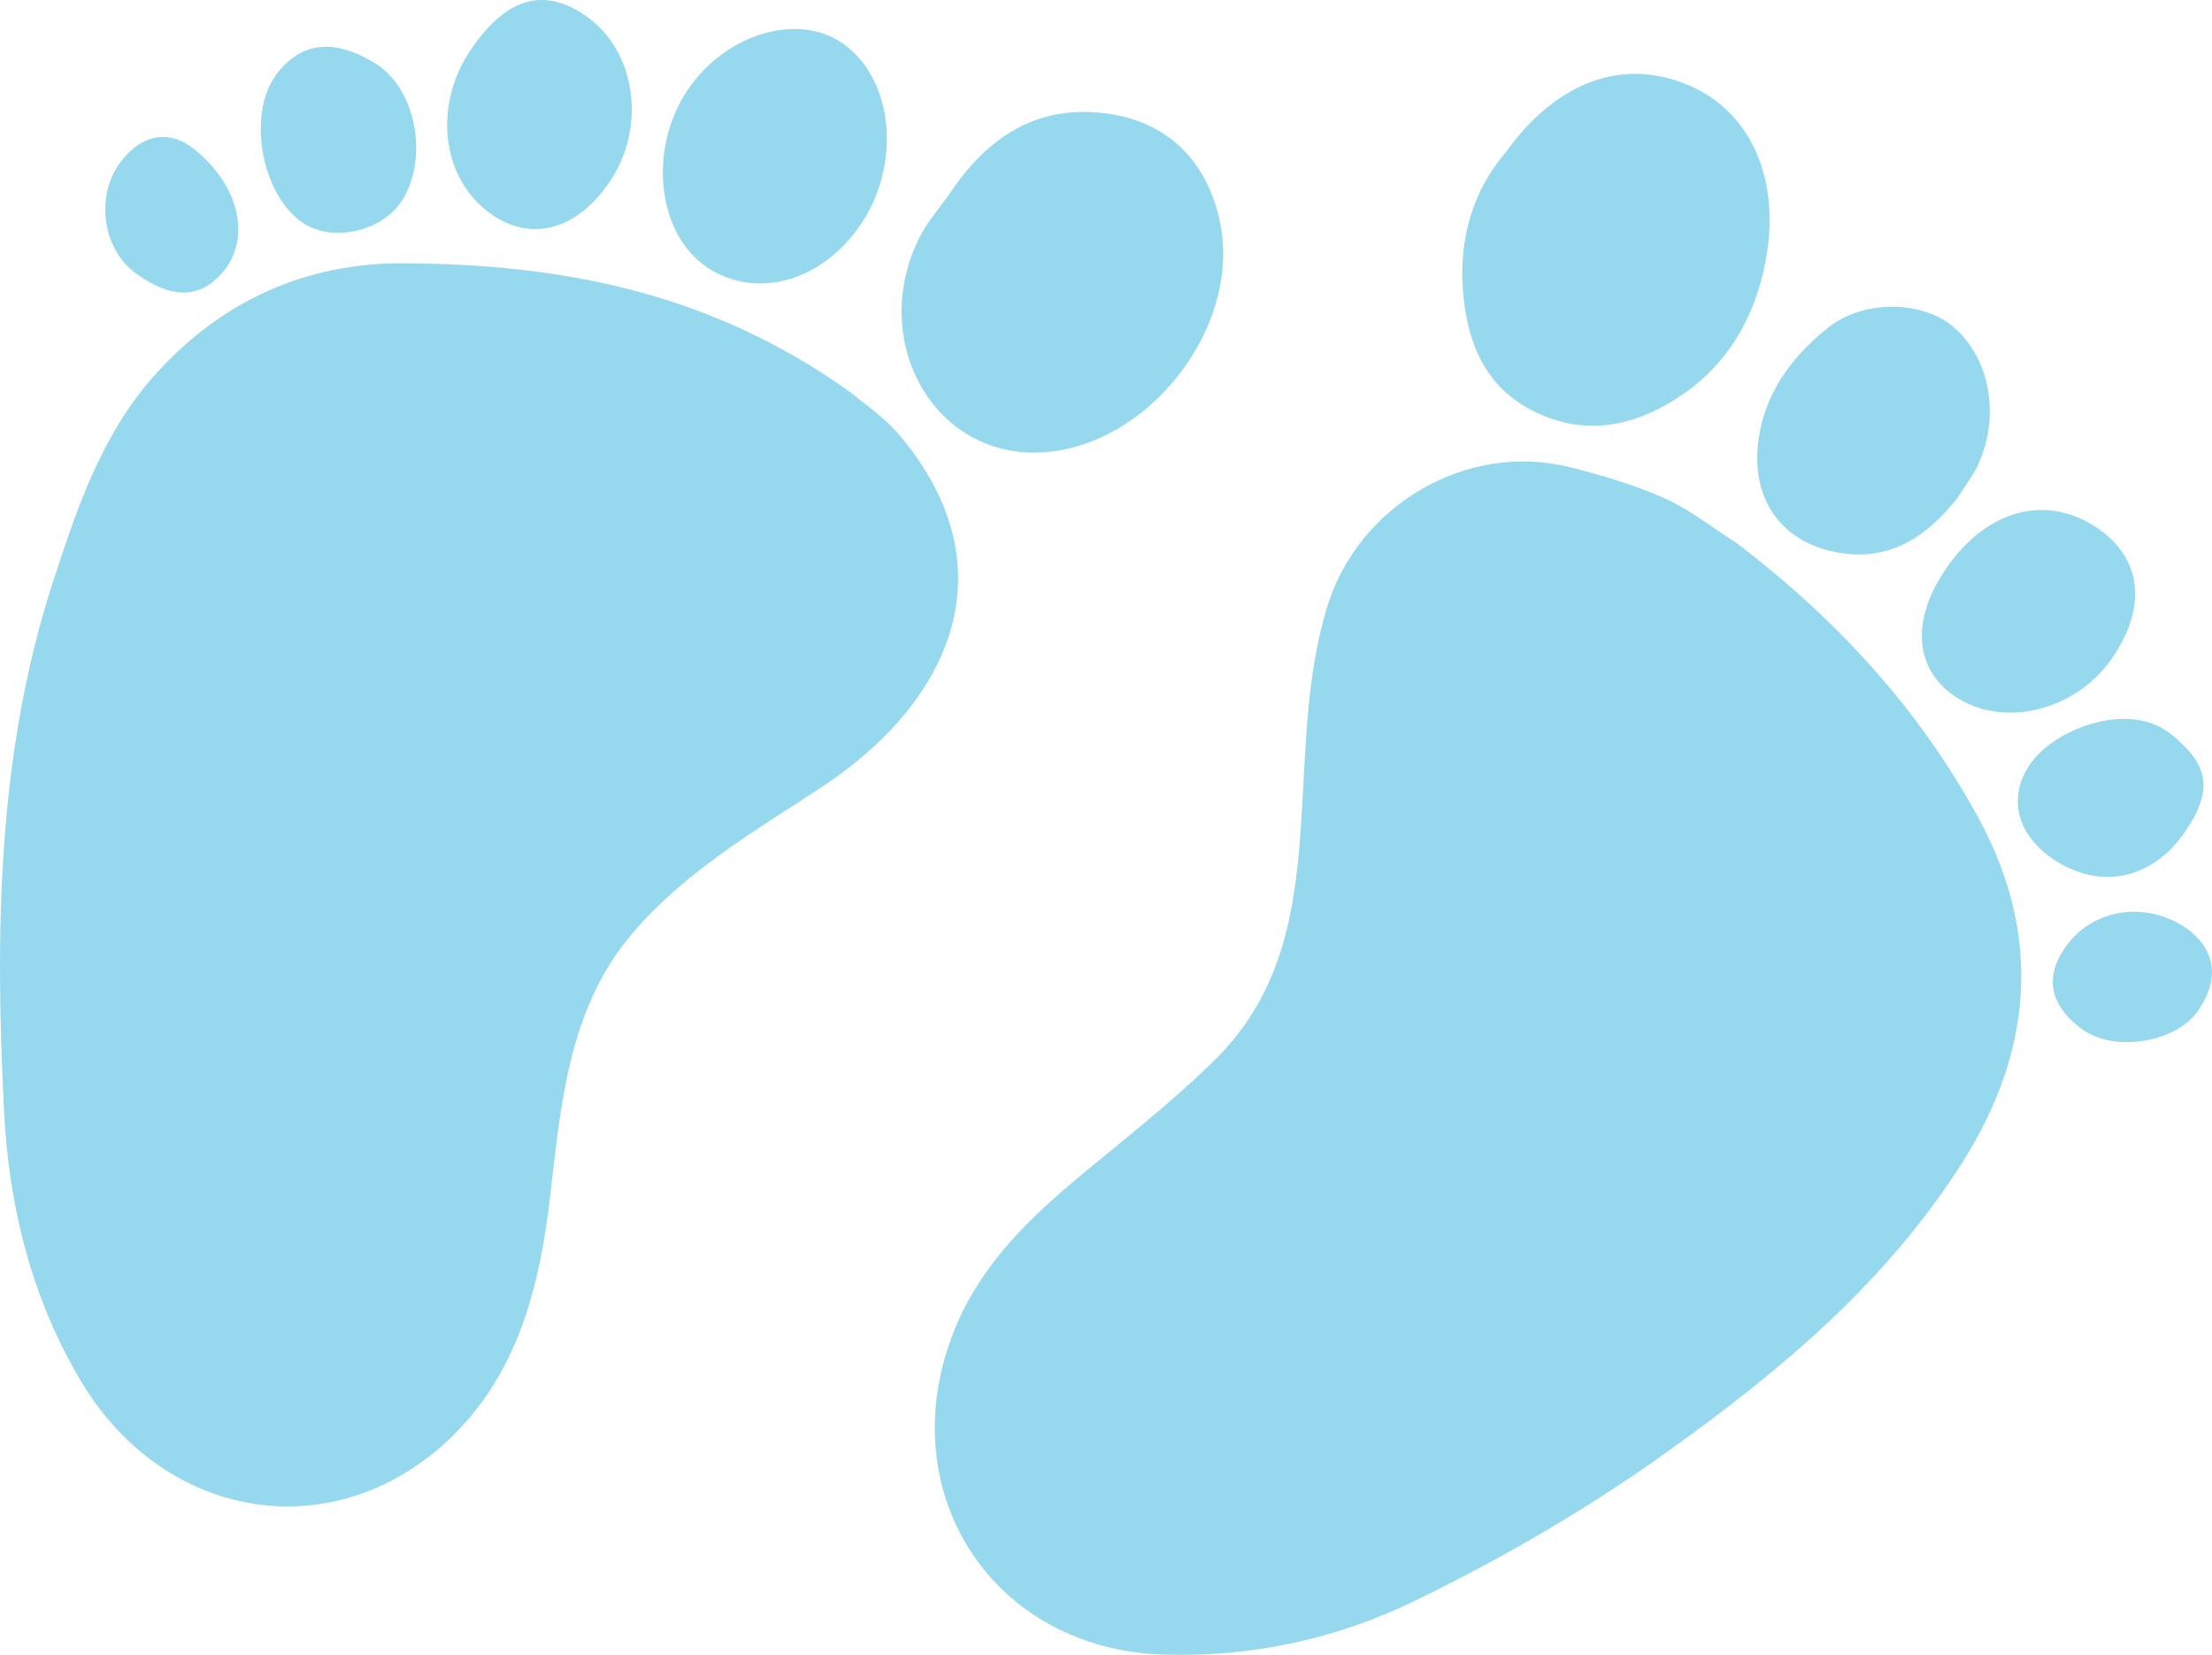 <?xml version="1.0" encoding="utf-8"?>
<!-- Generator: Adobe Illustrator 25.2.1, SVG Export Plug-In . SVG Version: 6.00 Build 0)  -->
<svg version="1.1" id="Layer_1" xmlns="http://www.w3.org/2000/svg" xmlns:xlink="http://www.w3.org/1999/xlink" x="0px" y="0px"
	 viewBox="0 0 180 134.7" style="enable-background:new 0 0 180 134.7;" xml:space="preserve">
<style type="text/css">
	.st0{fill:#020202;}
	.st1{fill:#FCD1AF;}
	.st2{fill:#F4E0CD;}
	.st3{fill:#B0E0E8;}
	.st4{fill:#FFFFFF;}
	.st5{fill:#F17DB1;}
	.st6{fill:#FFE6B4;}
	.st7{fill:#FFFCD7;}
	.st8{fill:#96D9EE;}
	.st9{fill:#BE9B81;}
	.st10{fill:#85522F;}
	.st11{fill:none;stroke:#F17DB1;stroke-miterlimit:10;}
	.st12{fill:#F173AC;}
	.st13{fill:#C4E9F6;}
	.st14{fill:#ED1C8F;}
	.st15{fill:#3FC6EB;}
	.st16{fill:#FBB681;}
	.st17{fill:#F9C5DC;}
	.st18{fill:#FFD034;}
	.st19{fill:#C8E9F1;}
	.st20{fill:#231F20;}
	.st21{fill:#F6A7C2;}
	.st22{fill:#FACCD7;}
	.st23{filter:url(#Adobe_OpacityMaskFilter);}
	.st24{filter:url(#Adobe_OpacityMaskFilter_1_);}
	.st25{mask:url(#SVGID_1_);fill:url(#SVGID_2_);}
	.st26{opacity:0.3;fill:url(#SVGID_3_);}
	.st27{filter:url(#Adobe_OpacityMaskFilter_2_);}
	.st28{filter:url(#Adobe_OpacityMaskFilter_3_);}
	.st29{mask:url(#SVGID_4_);fill:url(#SVGID_5_);}
	.st30{opacity:0.3;fill:url(#SVGID_6_);}
	.st31{fill:#683A1A;}
</style>
<g>
	<g>
		<path class="st8" d="M69.28,31.99c0.82,0.71,2.65,1.91,4,3.53c8.86,10.61,4.31,21.56-6.61,28.68c-5.37,3.51-11,6.82-15.2,11.76
			c-5.26,6.19-5.83,14-6.73,21.64c-0.85,7.19-2.62,14.15-7.99,19.36c-9.42,9.14-23.32,6.9-30.14-4.5
			c-4.06-6.79-5.89-14.32-6.28-21.99C-0.4,75.97-0.25,61.43,4.3,47.4c1.93-5.93,3.92-11.92,8.18-16.74
			c5.41-6.12,12.35-9.28,20.4-9.23C45.56,21.5,57.78,23.71,69.28,31.99z"/>
		<path class="st8" d="M141.31,44.2c8.07,6.14,14.89,13.5,19.76,22.52c5.13,9.51,4.31,18.91-1.38,27.89
			c-6.13,9.68-14.67,16.87-23.93,23.5c-6.51,4.67-13.34,8.63-20.47,12.12c-6.46,3.16-13.39,4.68-20.64,4.45
			c-13.74-0.45-21.99-12.92-17.22-25.82c1.96-5.31,5.67-9.09,9.82-12.6c3.9-3.29,7.94-6.36,11.61-9.99
			c5.72-5.65,6.61-12.59,7.06-19.92c0.35-5.66,0.39-11.33,2.05-16.87c2.47-8.25,11.28-13.56,19.74-11.46
			c2.62,0.65,5.24,1.43,7.7,2.52C137.49,41.46,139.31,42.93,141.31,44.2z"/>
		<path class="st8" d="M77.14,15.95c2.92-4.41,6.74-7.3,12.33-6.78c5.16,0.48,8.56,3.56,9.74,8.59c2.06,8.77-5.91,18.95-14.92,19.08
			c-8.6,0.12-13.68-9.49-9.35-17.74C75.54,17.97,76.41,16.99,77.14,15.95z"/>
		<path class="st8" d="M122.47,12.47c4.19-5.86,9.55-7.78,14.88-5.56c5.12,2.14,7.58,7.67,6.33,14.31
			c-0.88,4.67-3.12,8.54-7.16,11.16c-3.67,2.38-7.63,3.13-11.71,1.1c-4-1.99-5.44-5.67-5.76-9.8
			C118.71,19.42,119.87,15.52,122.47,12.47z"/>
		<path class="st8" d="M56.04,7.2c3.11-4.5,8.95-6.2,12.56-3.65c4.21,2.97,4.79,10.1,1.22,15.04c-3.18,4.4-8.36,5.76-12.25,3.19
			C53.44,19.06,52.7,12.03,56.04,7.2z"/>
		<path class="st8" d="M159.28,40.55c-2.36,2.95-5.4,5.28-9.91,4.39c-4.37-0.86-6.75-4.19-6.33-8.63c0.39-4.11,2.66-7.19,5.68-9.61
			c3.02-2.42,7.87-2.2,10.32-0.02c2.98,2.65,3.75,7.35,1.83,11.36C160.48,38.8,159.95,39.48,159.28,40.55z"/>
		<path class="st8" d="M158.47,46.12c3.38-4.79,8.3-5.96,12.44-2.97c3.43,2.48,3.77,6.42,0.9,10.51c-2.99,4.27-8.93,5.65-12.79,2.98
			C155.72,54.36,155.51,50.32,158.47,46.12z"/>
		<path class="st8" d="M38.4,3.91c2.84-4.1,5.86-4.97,9.24-2.64c4.15,2.85,5.02,9.14,1.89,13.65c-2.71,3.91-6.47,4.82-9.75,2.37
			C35.86,14.35,35.25,8.46,38.4,3.91z"/>
		<path class="st8" d="M32.58,16.52c-1.66,2.38-5.62,3.19-7.94,1.62c-3.42-2.33-4.6-8.99-2.04-12.23c2.31-2.93,5.23-2.42,7.92-0.76
			C33.98,7.26,34.92,13.15,32.58,16.52z"/>
		<path class="st8" d="M177.79,67.73c-2.69,3.91-6.98,4.76-10.79,2.15c-3.02-2.07-3.72-5.32-1.51-8.06
			c2.12-2.62,7.83-4.73,11.14-2.09C179.69,62.17,180.19,64.24,177.79,67.73z"/>
		<path class="st8" d="M177.93,75.56c2.23,1.63,2.82,3.94,0.95,6.69c-1.79,2.62-6.9,3.5-9.59,1.43c-2.24-1.72-3.1-3.95-1.19-6.63
			C170.22,74.06,174.47,73.22,177.93,75.56z"/>
		<path class="st8" d="M15.49,11.91c4.03,3,4.91,7.4,2.76,10.09c-2.23,2.77-4.8,1.95-7.13,0.3c-2.84-2.01-3.36-6.4-1.32-9.09
			C11.79,10.56,14.04,10.87,15.49,11.91z"/>
	</g>
</g>
</svg>
